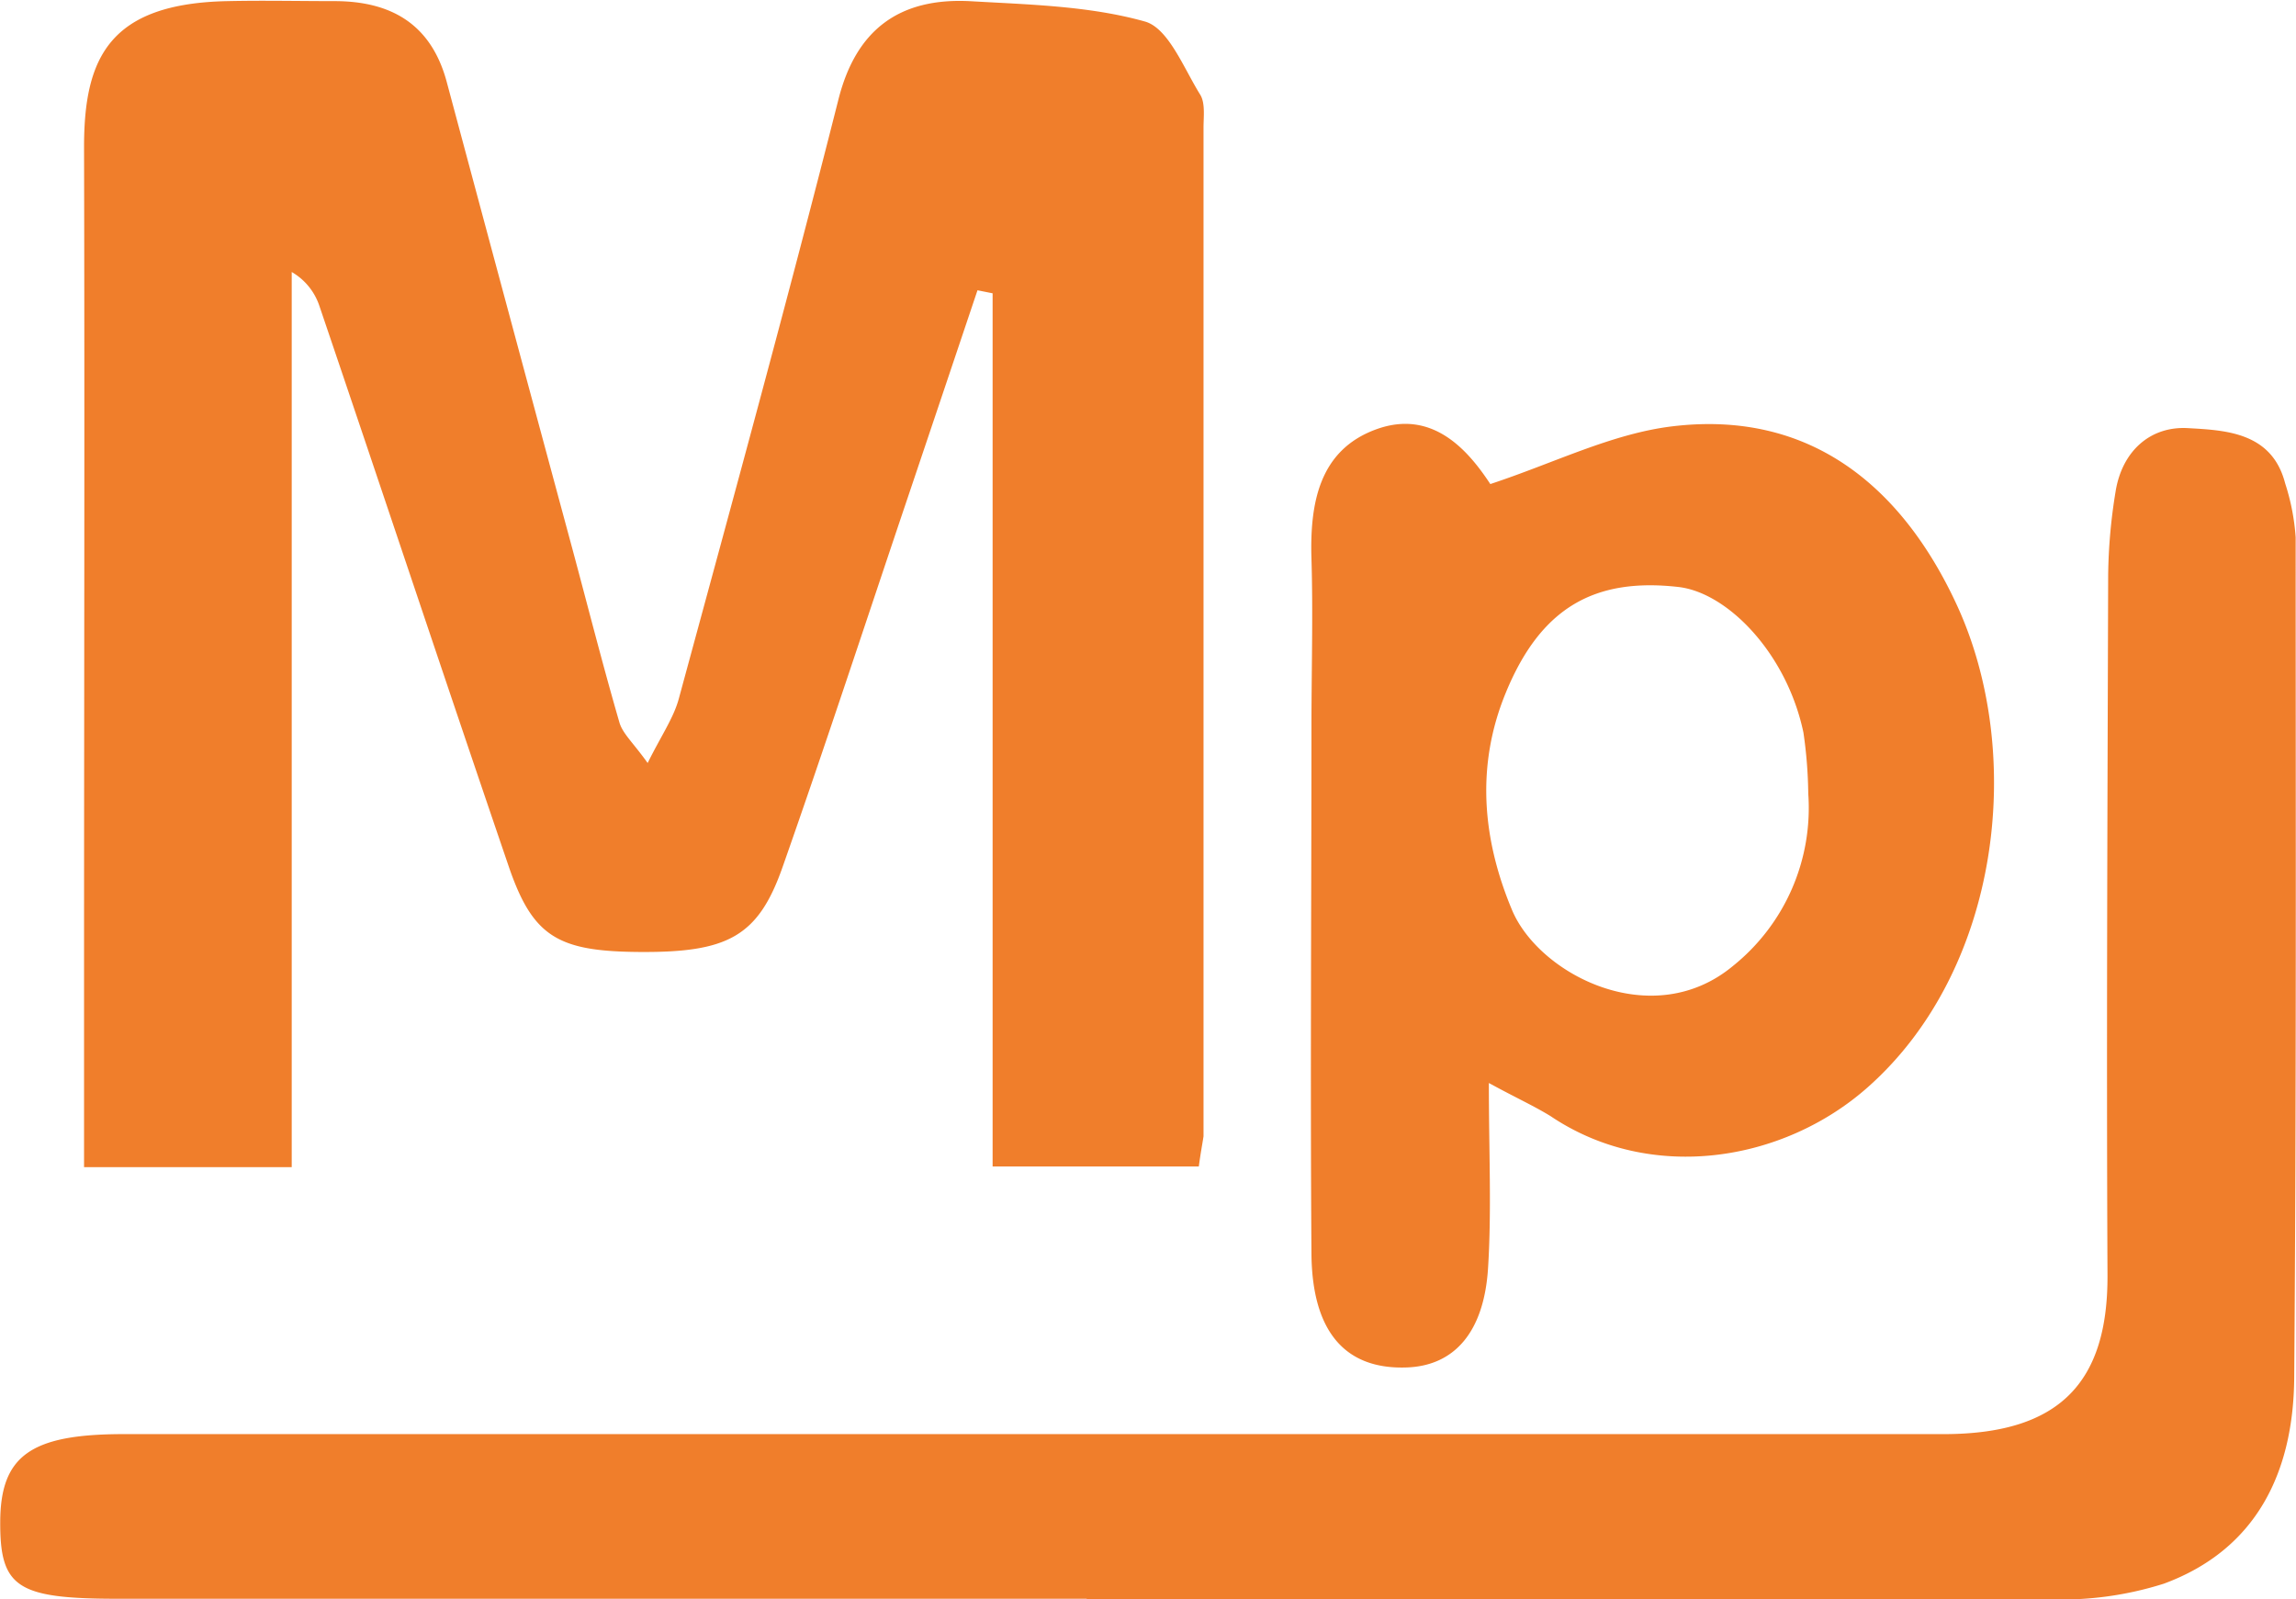<svg id="Layer_1" data-name="Layer 1" xmlns="http://www.w3.org/2000/svg" viewBox="0 0 204.87 142.71"><defs><style>.cls-1{fill:#f07e2b;}</style></defs><title>logo</title><path class="cls-1" d="M298,352.07h-18.4V274.16l-1.35-.27q-3.1,9.23-6.21,18.46c-3.71,11-7.33,22.05-11.18,33-2.18,6.21-4.89,7.64-12.79,7.58-7.29-.05-9.51-1.37-11.66-7.67-5.69-16.66-11.24-33.36-16.89-50a5.5,5.5,0,0,0-2.46-3v79.87H198.53c0-5.63,0-11.09,0-16.55,0-24.83.06-49.66,0-74.49,0-7.94,2.25-12.8,12.84-13,3.16-.07,6.33,0,9.5,0,5,0,8.59,2,10,7.13q5.61,20.93,11.26,41.84c1.38,5.13,2.69,10.29,4.17,15.39.29,1,1.23,1.81,2.52,3.62,1.19-2.4,2.3-4,2.77-5.7,4.84-17.82,9.73-35.63,14.26-53.53,1.54-6.08,5.31-9.1,11.82-8.74,5.21.3,10.57.42,15.52,1.81,2.1.59,3.46,4.16,4.93,6.52.47.75.3,2,.3,2.95q0,45,0,90C298.31,350.1,298.15,350.91,298,352.07Z" transform="translate(-191.03 -247.99)"/><path class="cls-1" d="M288,390.64q-43.22,0-86.45,0c-9,0-10.53-1-10.5-6.88s2.72-7.81,11-7.81h162.4c10.28,0,14.68-4.53,14.63-14.21-.1-20.82,0-41.64.06-62.46a48.8,48.8,0,0,1,.66-7.42c.57-3.6,3.08-5.86,6.45-5.67s7.5.36,8.68,4.92a20,20,0,0,1,.94,4.83c0,25,.07,50-.13,75-.07,8.32-3.29,15.27-11.62,18.35a30.22,30.22,0,0,1-10.21,1.4c-28.65.1-57.3.06-85.95.06Z" transform="translate(-191.03 -247.99)"/><path class="cls-1" d="M323.88,344.62c0,6.18.25,11.35-.07,16.48-.35,5.74-3,8.74-7.23,8.9-5.49.21-8.48-3.15-8.53-10.17-.11-15.66,0-31.32,0-47,0-5,.15-10,0-15s.72-9.67,5.74-11.52,8.21,1.81,10.22,4.87c5.68-1.87,10.84-4.5,16.24-5.15,12.35-1.49,20.51,5.44,25.35,15.86,6.2,13.35,3.94,32.61-7.9,43.1-7.59,6.73-19.43,8.57-28.31,2.59C327.86,346.64,326.25,345.92,323.88,344.62Zm28.5-25.81a40.86,40.86,0,0,0-.43-5.45c-1.49-7.09-6.79-12.52-11.19-13-7.41-.83-12.25,1.8-15.39,9.49-2.62,6.4-2.11,12.91.57,19.32,2.4,5.76,12.52,11,19.73,5A18.07,18.07,0,0,0,352.38,318.81Z" transform="translate(-191.03 -247.99)"/></svg>